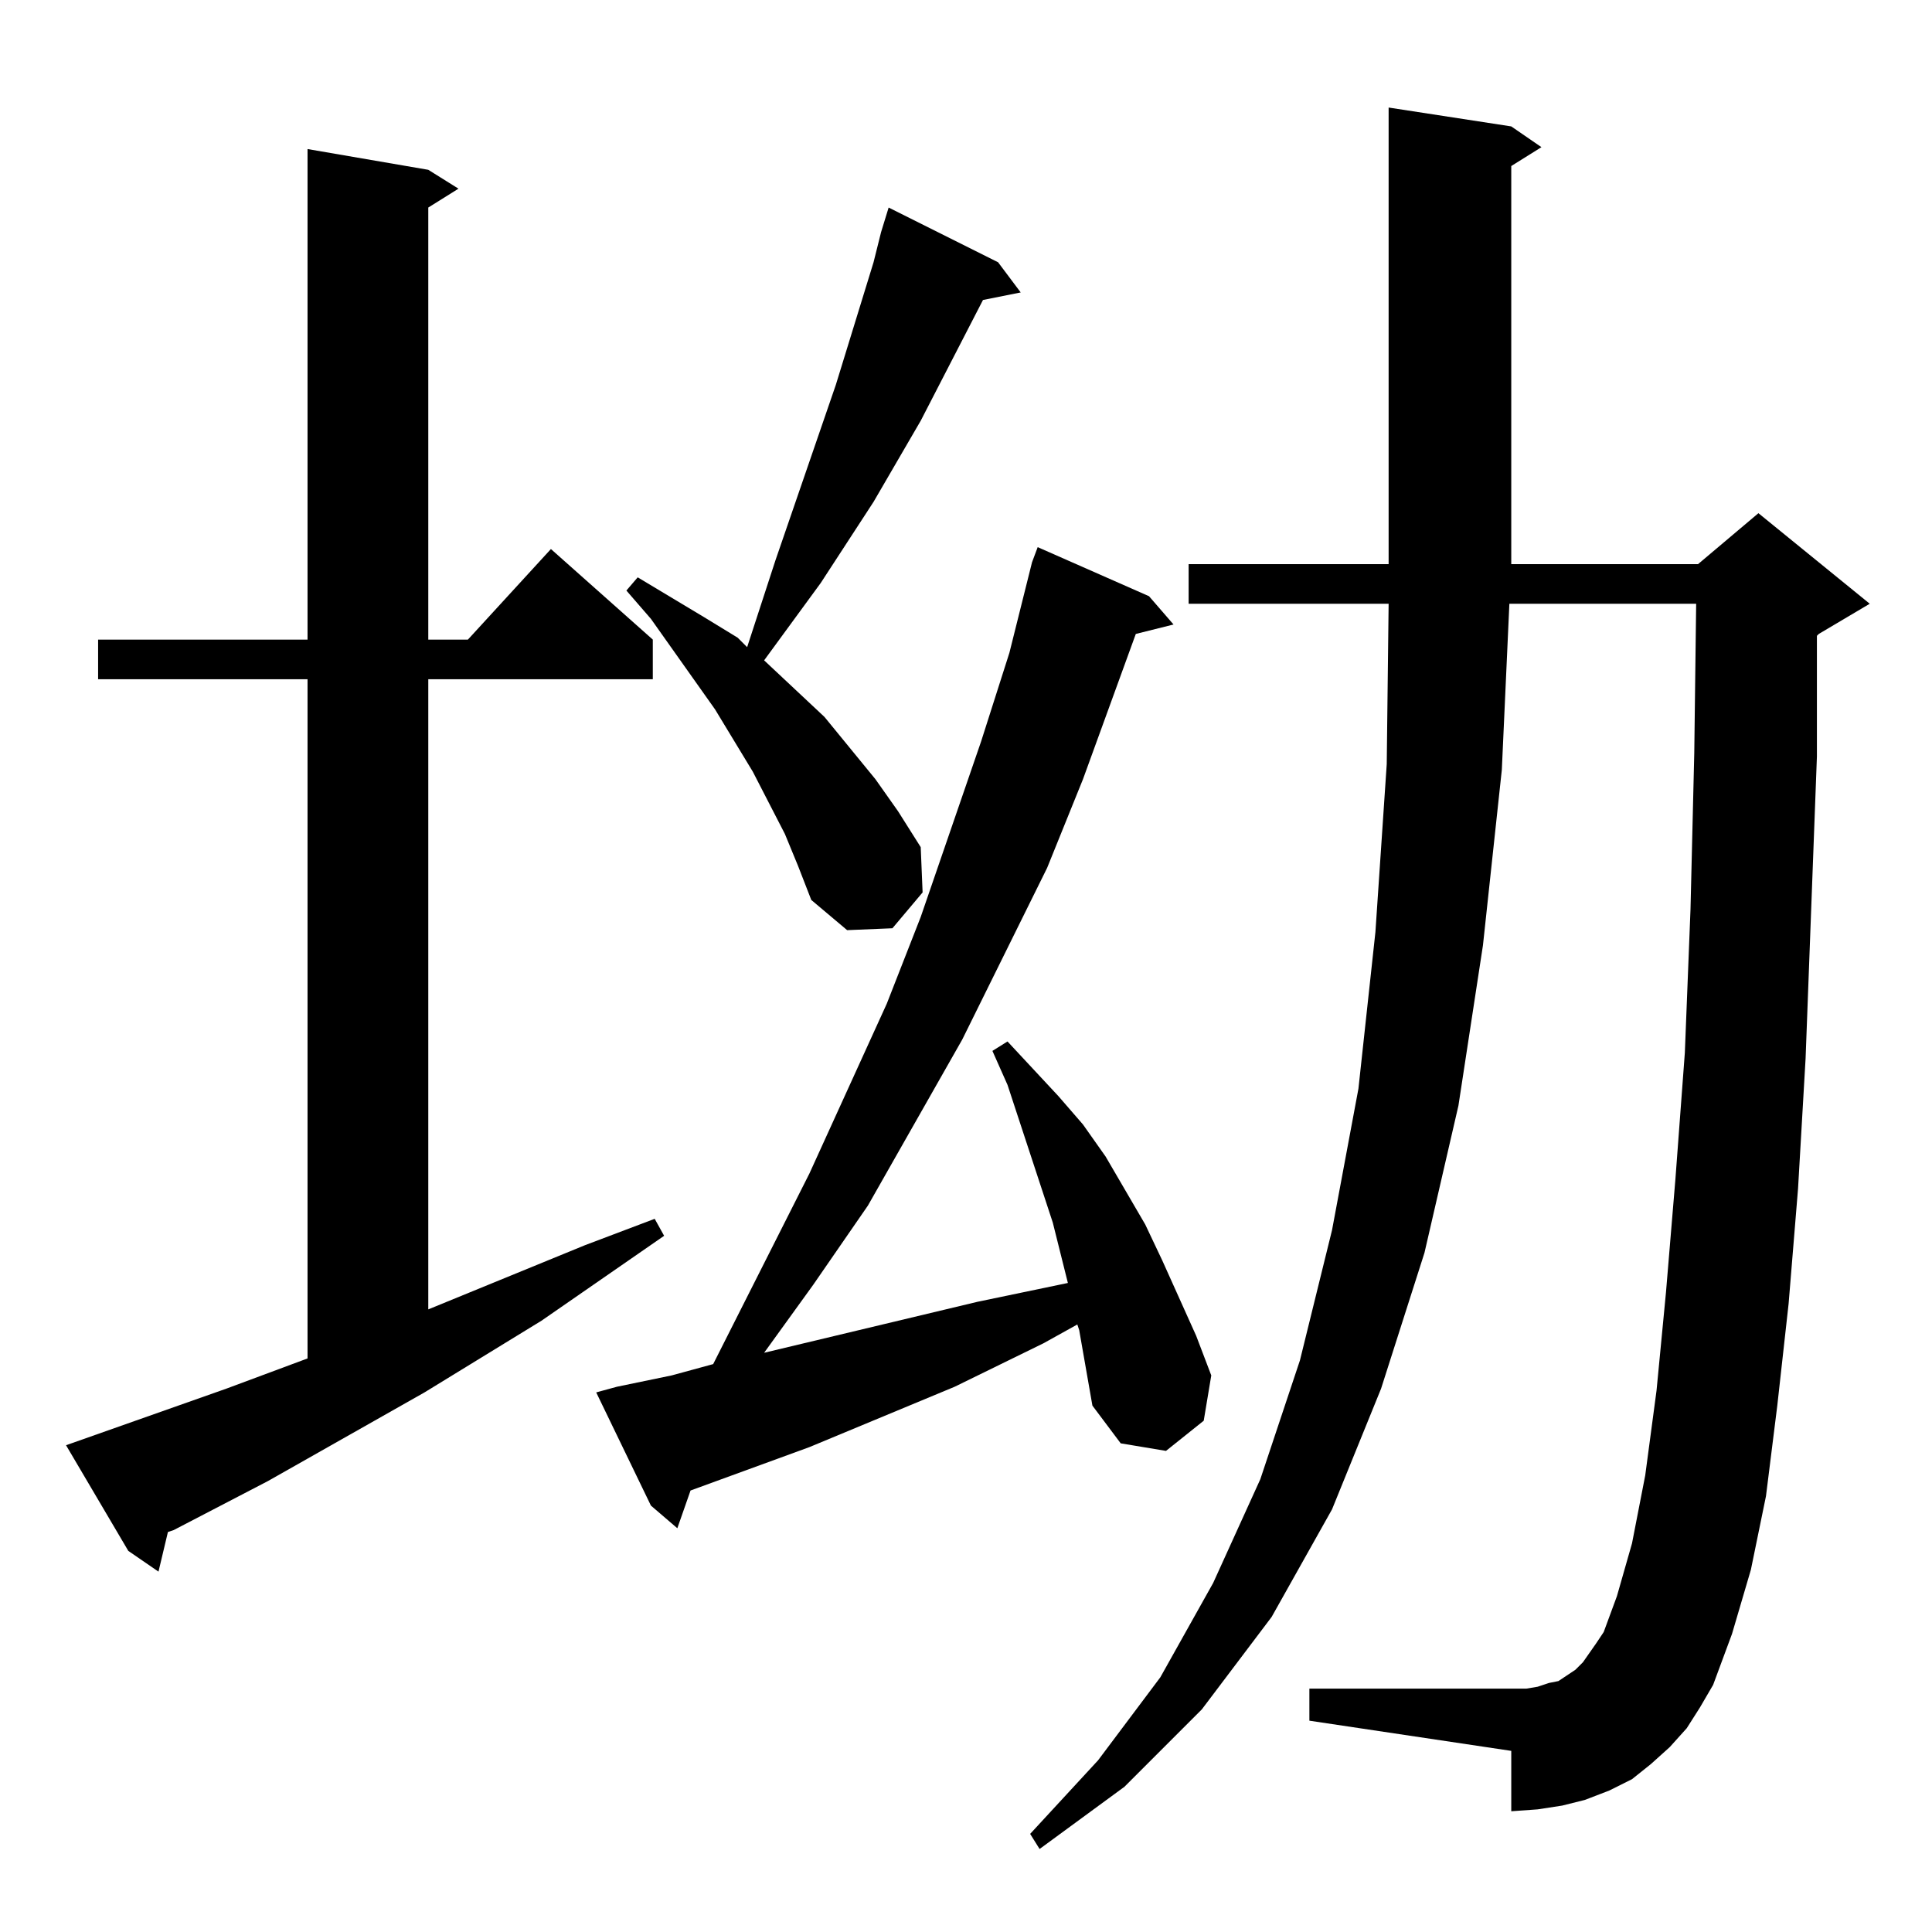 <?xml version="1.0" standalone="no"?>
<!DOCTYPE svg PUBLIC "-//W3C//DTD SVG 1.1//EN" "http://www.w3.org/Graphics/SVG/1.1/DTD/svg11.dtd" >
<svg xmlns="http://www.w3.org/2000/svg" xmlns:xlink="http://www.w3.org/1999/xlink" version="1.1" viewBox="0 -144 1024 1024">
  <g transform="matrix(1 0 0 -1 0 880)">
   <path fill="currentColor"
d="M894 108l-9 -10l-10 -9l-10 -8l-12 -6l-13 -5l-12 -3l-13 -2l-14 -1v32l-107 16v17h107h8l6 1l6 2l5 1l9 6l4 4l7 10l4 6l7 19l8 28l7 36l6 45l5 52l5 60l5 67l3 76l2 83l1 79h-99l-4 -88l-10 -93l-13 -85l-18 -78l-23 -72l-26 -64l-32 -57l-37 -49l-41 -41l-45 -33l-5 8
l36 39l33 44l28 50l25 55l21 63l17 69l14 75l9 83l6 89l1 85h-106v21h106v242l65 -10l16 -11l-16 -10v-211h99l32 27l59 -48l-27 -16l-1 -1v-64l-6 -160l-4 -69l-5 -61l-6 -54l-6 -48l-8 -39l-10 -34l-10 -27l-7 -12zM120 288l43 16v360h-111v21h111v260l64 -11l16 -10
l-16 -10v-229h21l44 48l54 -48v-21h-119v-334l83 34l37 14l5 -9l-65 -45l-62 -38l-83 -47l-50 -26l-3 -1l-5 -21l-16 11l-33 56zM572 319l-1 3l-18 -10l-47 -23l-77 -32l-63 -23l-7 -20l-14 12l-29 60l11 3l29 6l22 6l51 101l41 90l18 46l32 93l15 47l12 48l3 8l59 -26
l13 -15l-20 -5l-28 -77l-19 -47l-45 -91l-50 -88l-29 -42l-26 -36l113 27l48 10l-8 32l-24 73l-8 18l8 5l27 -29l13 -15l12 -17l21 -36l9 -19l18 -40l8 -21l-4 -24l-20 -16l-24 4l-15 20zM416 582l-17 33l-20 33l-34 48l-13 15l6 7l35 -21l18 -11l5 -5l15 46l32 93l20 65
l4 16l4 13l58 -29l12 -16l-20 -4l-33 -64l-25 -43l-28 -43l-30 -41l32 -30l27 -33l12 -17l12 -19l1 -24l-16 -19l-24 -1l-19 16l-7 18z" />
  </g>

</svg>

